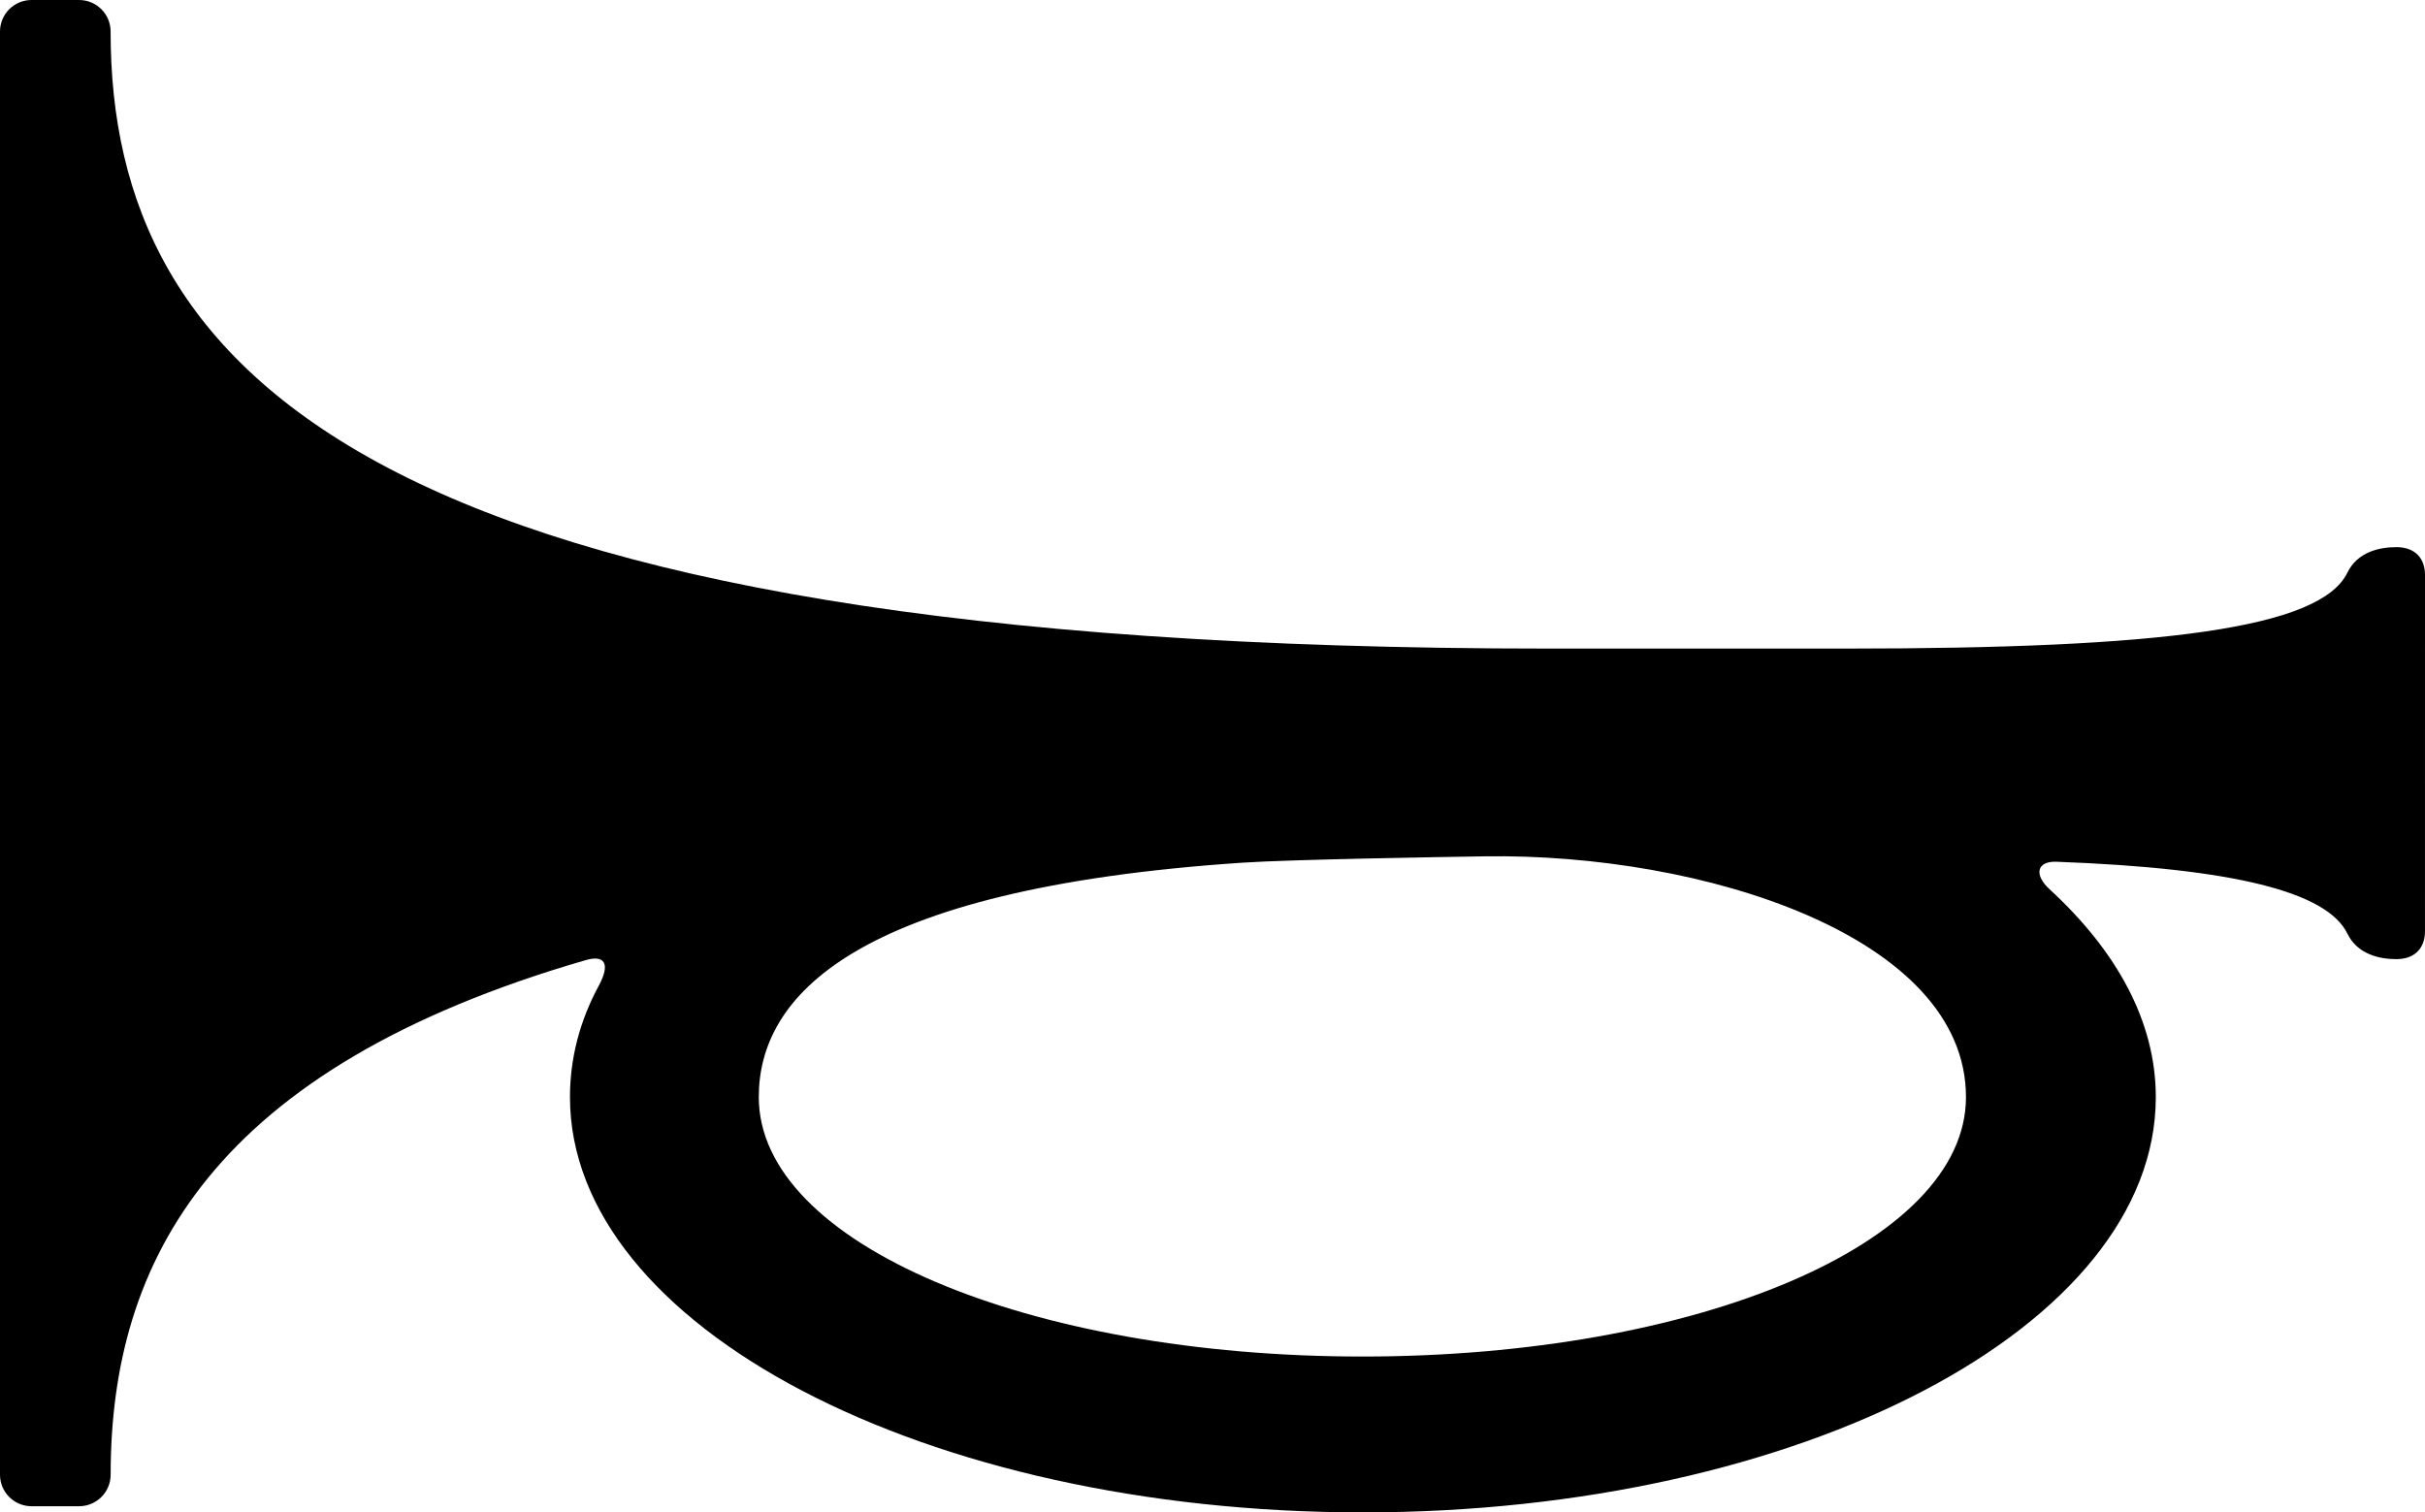 <?xml version="1.0" encoding="utf-8"?>
<!-- Generator: Adobe Illustrator 14.0.0, SVG Export Plug-In . SVG Version: 6.00 Build 43363)  -->
<!DOCTYPE svg PUBLIC "-//W3C//DTD SVG 1.0//EN" "http://www.w3.org/TR/2001/REC-SVG-20010904/DTD/svg10.dtd">
<svg version="1.0" id="Layer_1" xmlns="http://www.w3.org/2000/svg" xmlns:xlink="http://www.w3.org/1999/xlink" x="0px" y="0px"
	 width="100px" height="62.377px" viewBox="0 0 100 62.377" enable-background="new 0 0 100 62.377" xml:space="preserve">
<path d="M100,23.705c0-0.628-0.363-1.139-1.183-1.139c-0.7,0-1.601,0.198-2.017,1.051c-1.115,2.301-7.629,3.133-20.682,3.133
	c-6.31,0-7.626,0-12.27,0c-48.652,0-59.287-11.444-59.287-25.449C4.563,0.583,3.979,0,3.261,0h-1.96C0.582,0,0,0.583,0,1.301
	c0,6.409,0,54.655,0,59.52c0,0.719,0.582,1.301,1.301,1.301h1.96c0.718,0,1.302-0.582,1.302-1.301
	c0-8.839,4.206-16.762,19.593-21.223c0.74-0.215,1.051,0.105,0.53,1.068c-0.784,1.452-1.182,2.994-1.182,4.582
	c0,9.458,14.639,17.128,32.696,17.128c18.06,0,32.699-7.67,32.699-17.128c0-3.122-1.614-6.027-4.379-8.571
	c-0.663-0.607-0.52-1.164,0.277-1.136c7.33,0.271,11.168,1.246,12.002,2.965c0.416,0.851,1.316,1.052,2.017,1.052
	c0.819,0,1.183-0.513,1.183-1.141C100,34.529,100,29.709,100,23.705z M56.182,55.948c-13.76,0-24.892-4.646-24.892-10.699
	c0-4.09,3.786-8.59,19.961-9.67c1.971-0.131,8.176-0.234,9.991-0.261c8.939-0.131,19.829,3.272,19.829,9.931
	C81.071,51.303,69.94,55.948,56.182,55.948z"/>
</svg>
